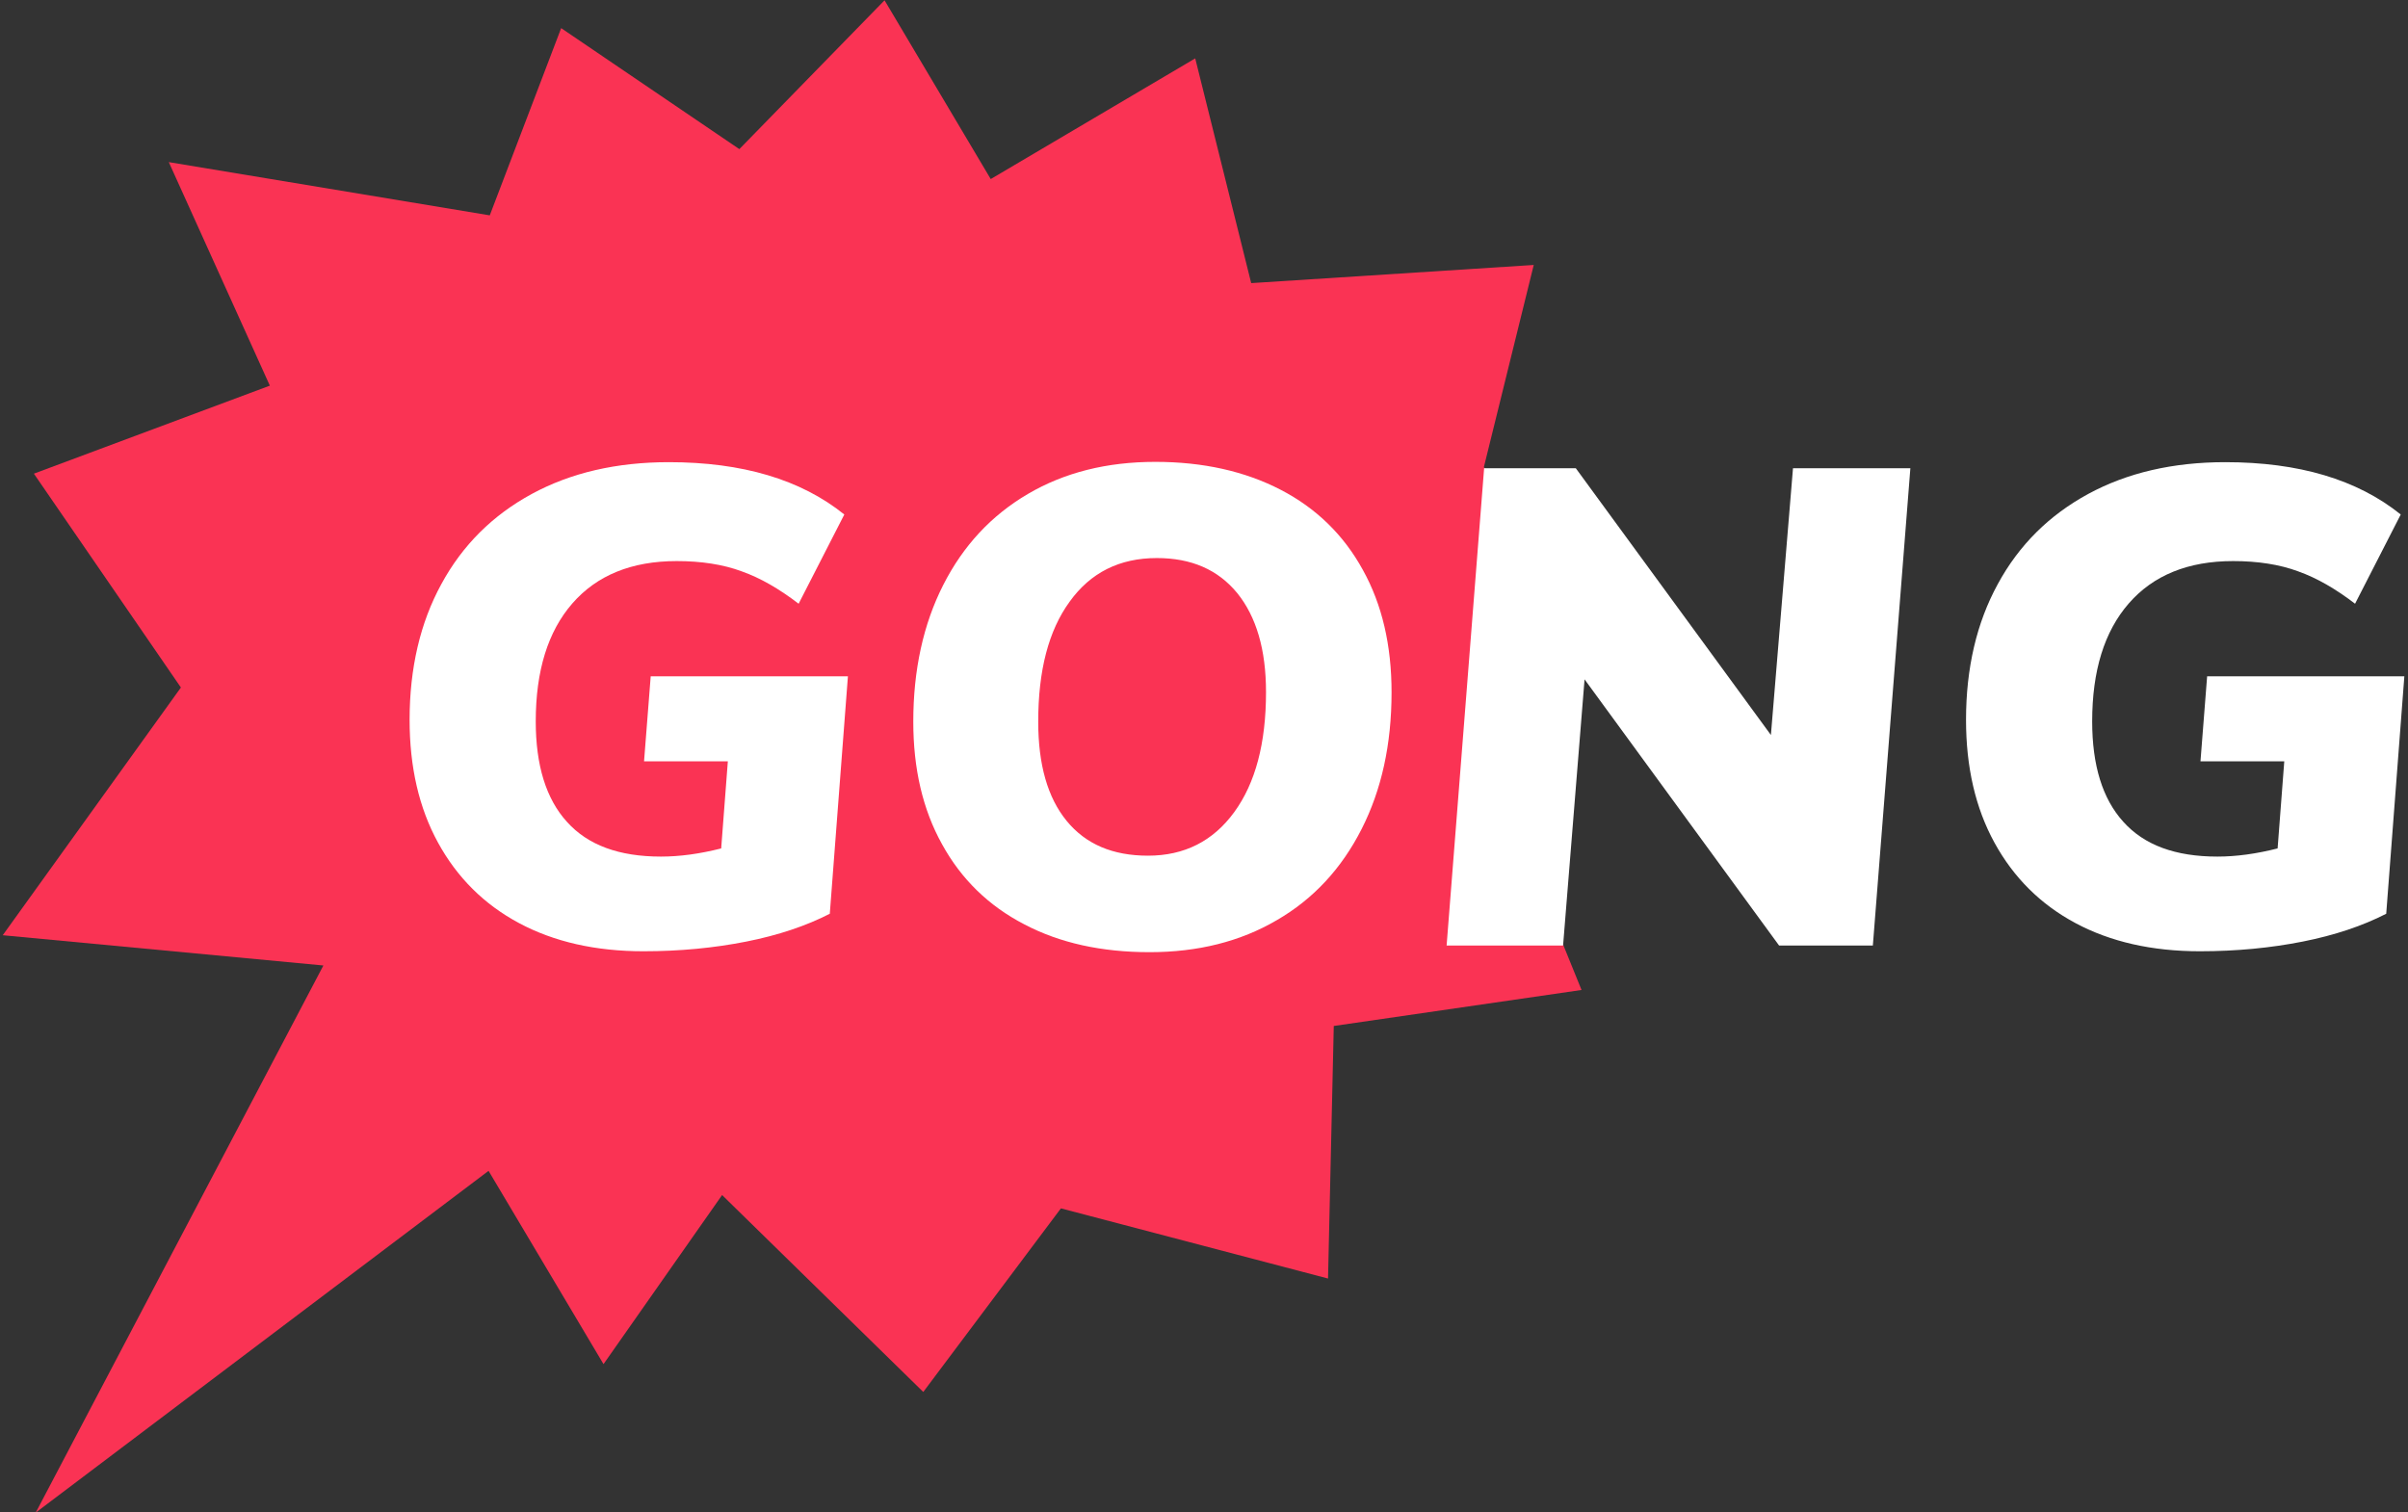 <?xml version="1.0" encoding="UTF-8" standalone="no"?>
<svg width="398px" height="250px" viewBox="0 0 398 250" version="1.1" xmlns="http://www.w3.org/2000/svg" xmlns:xlink="http://www.w3.org/1999/xlink">
    <rect x="0" y="0" width="398" height="250" fill="#333333" stroke="none"/>
    <!-- Generator: Sketch 50.2 (55047) - http://www.bohemiancoding.com/sketch -->
    <title>logo---gong-io</title>
    <desc>Created with Sketch.</desc>
    <defs></defs>
    <g id="logo---gong-io" stroke="none" stroke-width="1" fill="none" fill-rule="evenodd">
        <g id="gong-io" fill-rule="nonzero">
            <polygon id="Shape" fill="#FA3354" points="245.25 77.25 253.5 43.8 206.8 46.8 197.55 9.65 163.75 29.6 146.2 0.05 122.2 24.65 92.75 4.65 80.95 35.6 27.9 26.8 44.6 63.75 5.6 78.3 29.9 113.65 0.45 154.6 53.45 159.6 5.9 250.05 80.75 193.55 99.75 225.5 119.35 197.55 152.6 230.1 175.35 199.75 219.5 211.35 220.45 169.6 261.4 163.65 245.6 124.7 272.95 101.25"></polygon>
            <path d="M140.15,111.75 L137.15,151.05 C133.25,153.05 128.65,154.6 123.35,155.65 C118.05,156.7 112.4,157.25 106.35,157.25 C98.45,157.25 91.6,155.7 85.8,152.6 C80,149.5 75.55,145.05 72.4,139.3 C69.25,133.55 67.7,126.8 67.7,119 C67.7,110.45 69.45,102.95 72.95,96.55 C76.45,90.1 81.45,85.15 87.9,81.65 C94.35,78.15 101.9,76.4 110.55,76.4 C122.65,76.4 132.35,79.25 139.55,85.05 L132,99.8 C128.8,97.35 125.7,95.55 122.6,94.45 C119.5,93.3 115.9,92.75 111.85,92.75 C104.4,92.75 98.65,95.1 94.6,99.75 C90.55,104.4 88.55,110.9 88.55,119.25 C88.55,126.5 90.25,132.05 93.7,135.85 C97.15,139.7 102.3,141.6 109.25,141.6 C112.35,141.6 115.65,141.15 119.2,140.25 L120.3,125.85 L106.45,125.85 L107.55,111.8 L140.15,111.8 L140.15,111.75 Z" id="Shape" fill="#FFFFFF"></path>
            <path d="M204,134.25 C207.5,129.45 209.25,122.85 209.25,114.4 C209.25,107.4 207.65,101.95 204.5,98.05 C201.3,94.15 196.9,92.25 191.2,92.25 C185.05,92.25 180.25,94.65 176.8,99.45 C173.3,104.25 171.6,110.85 171.6,119.3 C171.6,126.4 173.15,131.85 176.3,135.7 C179.45,139.55 183.9,141.45 189.75,141.45 C195.75,141.45 200.5,139.05 204,134.25 M169.3,152.8 C163.4,149.75 158.85,145.3 155.7,139.55 C152.5,133.8 150.95,127.05 150.95,119.3 C150.95,110.75 152.6,103.2 155.9,96.7 C159.2,90.2 163.85,85.2 169.9,81.65 C175.95,78.1 182.95,76.35 190.95,76.35 C198.85,76.35 205.75,77.9 211.65,80.95 C217.55,84 222.1,88.45 225.25,94.2 C228.45,99.95 230,106.7 230,114.45 C230,123.05 228.35,130.55 225.05,137.05 C221.75,143.55 217.1,148.6 211.05,152.1 C205,155.65 198,157.4 190,157.4 C182.1,157.4 175.2,155.9 169.3,152.8" id="Shape" fill="#FFFFFF"></path>
            <polygon id="Shape" fill="#FFFFFF" points="296.35 77.4 315.75 77.4 309.55 156.3 294.05 156.3 261.9 112.3 258.35 156.3 239.1 156.3 245.3 77.4 260.45 77.4 292.7 121.5"></polygon>
            <path d="M397.4,111.75 L394.4,151.05 C390.5,153.05 385.9,154.6 380.6,155.65 C375.3,156.7 369.65,157.25 363.6,157.25 C355.7,157.25 348.85,155.7 343.05,152.6 C337.25,149.5 332.8,145.05 329.65,139.3 C326.5,133.55 324.95,126.8 324.95,119 C324.95,110.45 326.7,102.95 330.2,96.55 C333.7,90.1 338.7,85.15 345.15,81.65 C351.6,78.15 359.15,76.4 367.8,76.4 C379.9,76.4 389.6,79.25 396.8,85.05 L389.25,99.8 C386.05,97.35 382.95,95.55 379.85,94.45 C376.75,93.3 373.15,92.75 369.1,92.75 C361.65,92.75 355.9,95.1 351.85,99.75 C347.8,104.4 345.8,110.9 345.8,119.25 C345.8,126.5 347.5,132.05 350.95,135.85 C354.4,139.7 359.55,141.6 366.5,141.6 C369.6,141.6 372.9,141.15 376.45,140.25 L377.55,125.85 L363.7,125.85 L364.8,111.8 L397.4,111.8 L397.4,111.75 Z" id="Shape" fill="#FFFFFF"></path>
        </g>
    </g>
</svg>